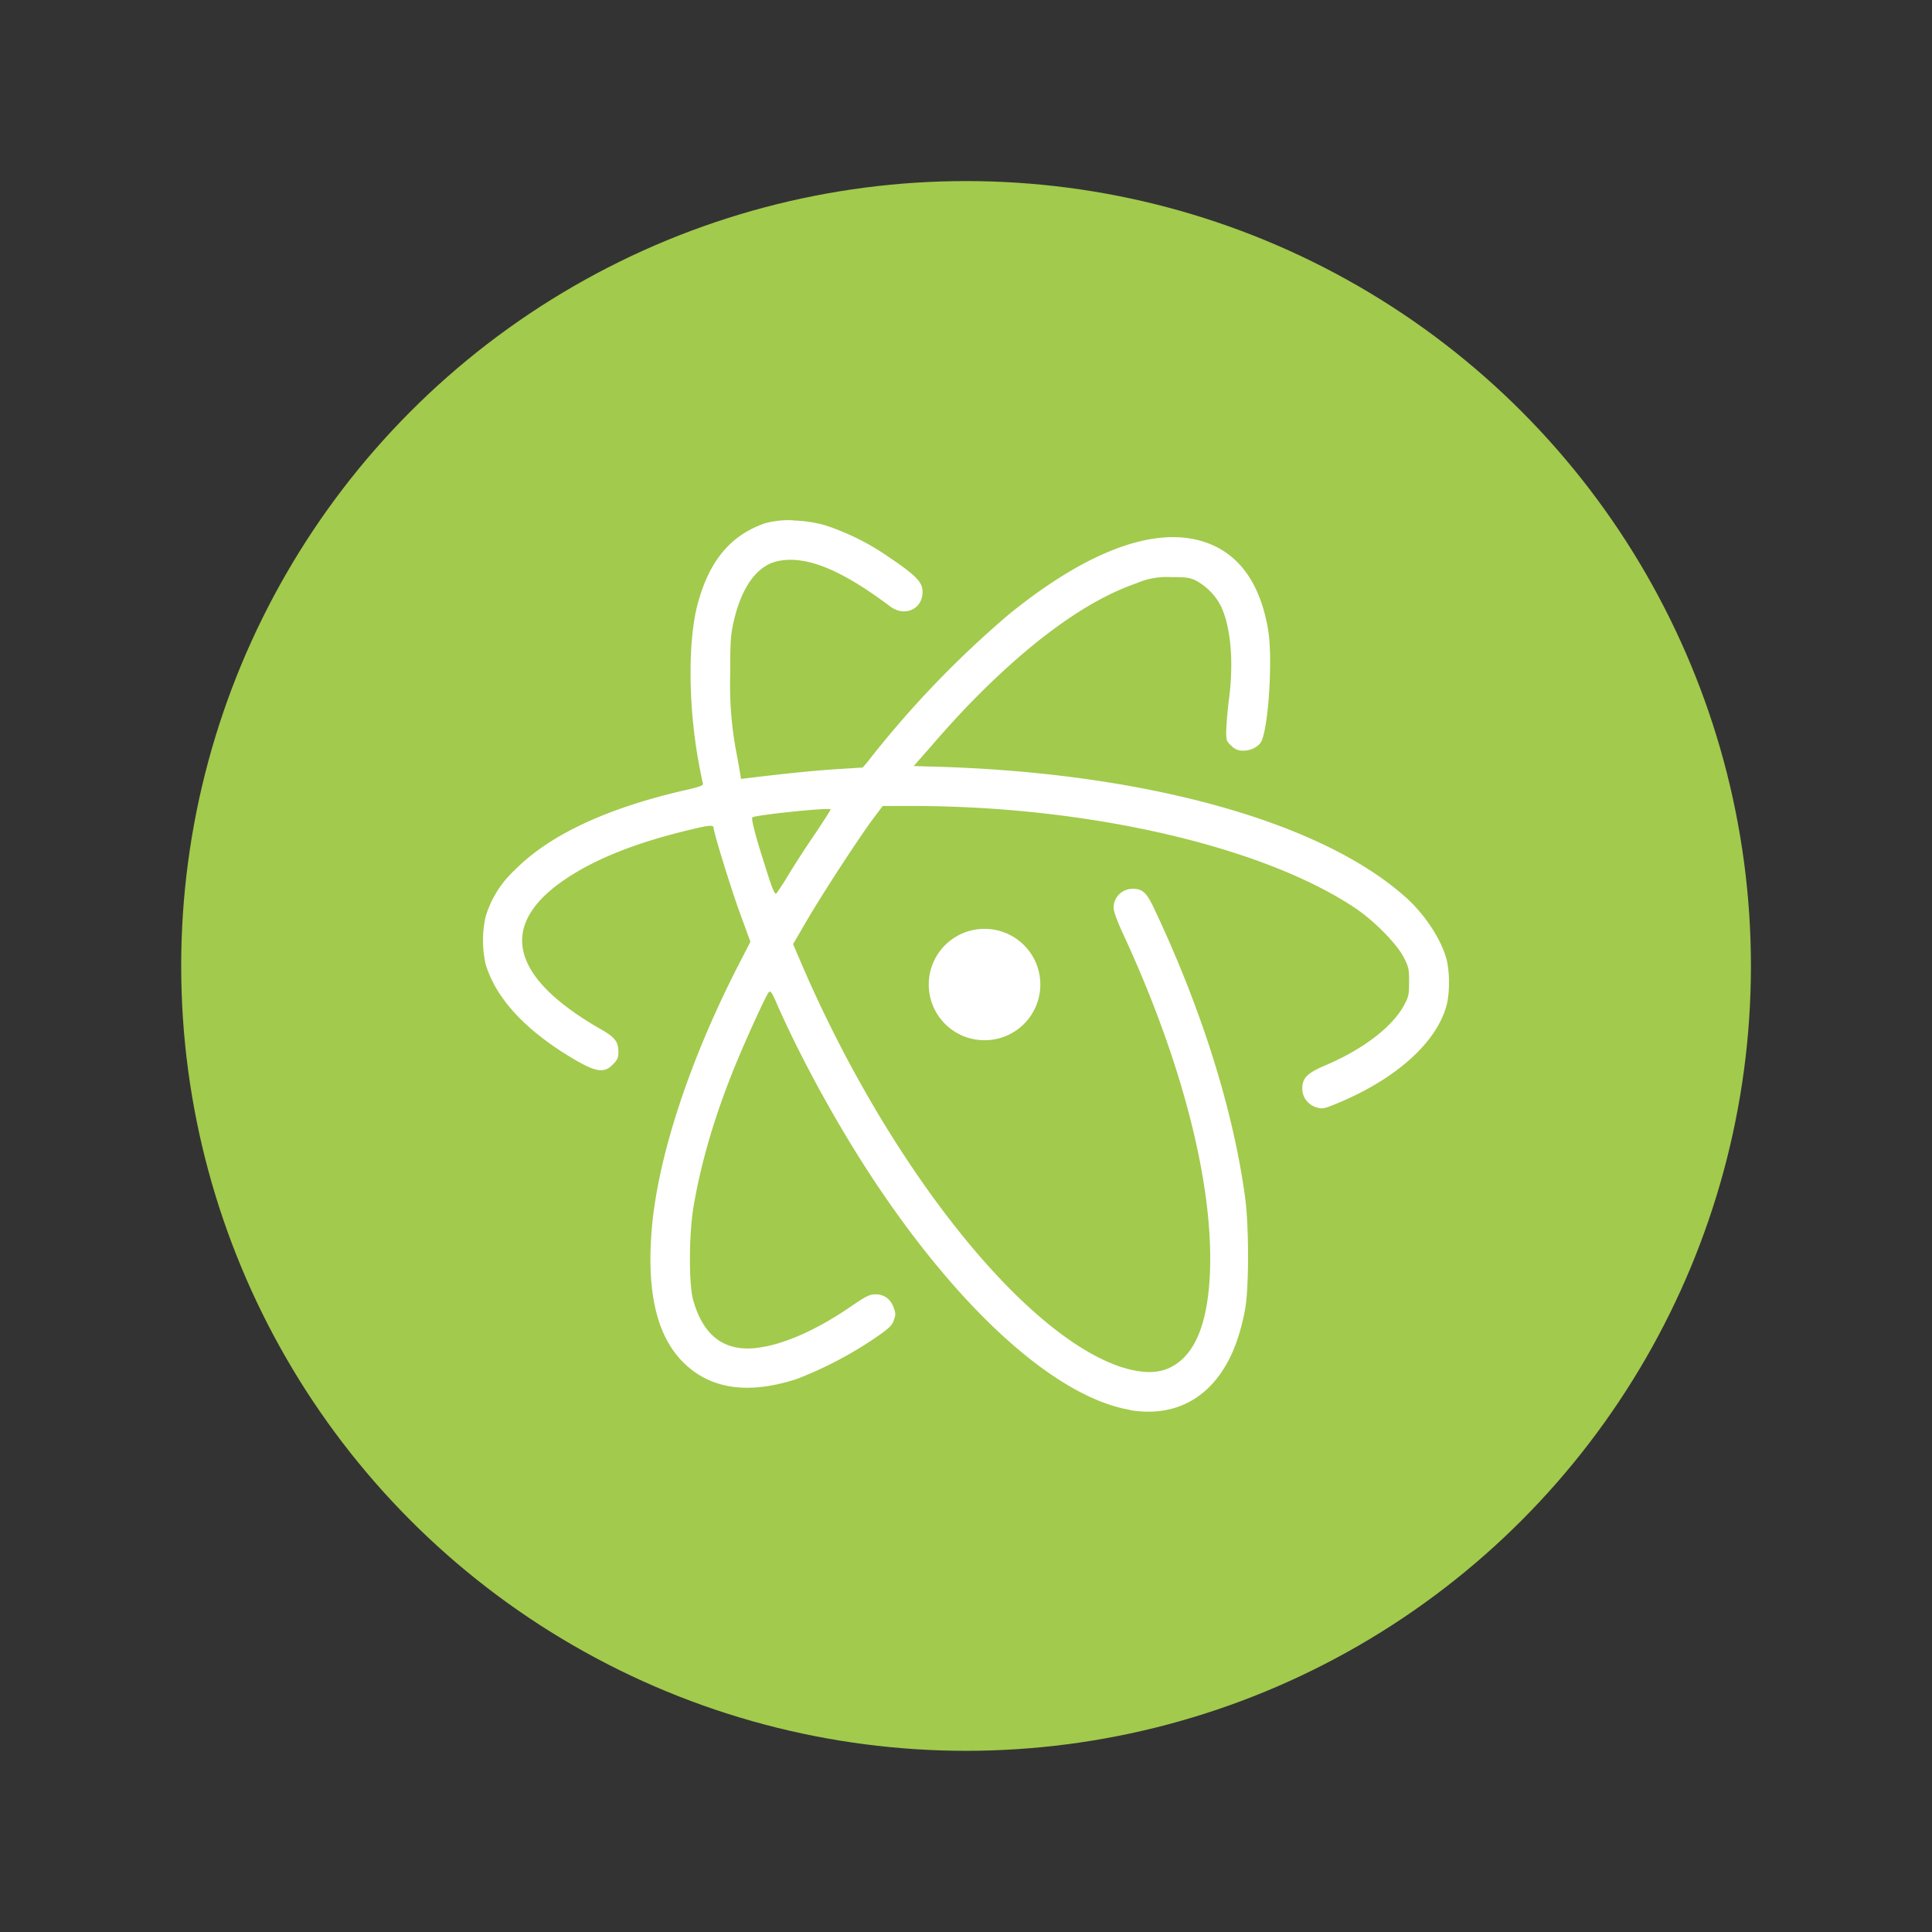 <svg xmlns="http://www.w3.org/2000/svg" width="64" height="64" viewBox="0 0 16.933 16.933"><rect x="0" y="0" width="16.933" height="16.933" fill="#333333" stroke="none"/><g transform="translate(0 -280.067)"><circle cx="8.467" cy="288.533" r="6.879" fill="#a2ca4c" paint-order="stroke markers fill"/><path d="M6.95 284.627a.783.783 0 0 0-.247.027c-.297.103-.483.324-.585.694-.09.322-.087.901.006 1.405.016.088.033.168.037.18.005.019-.027.03-.167.062-.685.158-1.184.394-1.485.7a.91.91 0 0 0-.253.407.947.947 0 0 0 0 .414c.084.284.321.55.695.786.26.162.337.18.42.095.04-.04.049-.059.049-.107 0-.092-.028-.13-.15-.2-.766-.437-.9-.874-.39-1.264.26-.196.623-.352 1.112-.473.213-.053.262-.06.262-.032 0 .039.157.55.239.77l.084.23-.111.216c-.443.865-.726 1.747-.76 2.392-.029.497.06.852.277 1.073.236.24.57.29.998.152a3.4 3.4 0 0 0 .669-.347c.135-.091.165-.118.183-.166.018-.048.018-.063 0-.113-.027-.075-.083-.117-.16-.117-.049 0-.083.016-.21.103-.289.199-.56.322-.785.36-.311.055-.511-.084-.603-.414-.04-.143-.037-.6.007-.838.066-.377.181-.768.347-1.18.098-.244.285-.654.31-.68.013-.015.03.008.071.106.214.486.54 1.08.86 1.56.762 1.145 1.596 1.89 2.24 1.997l-.008.001c.283.046.521-.024.705-.211.15-.155.25-.372.306-.675.034-.189.034-.719 0-.976-.104-.771-.382-1.655-.798-2.535-.065-.138-.101-.172-.185-.172a.166.166 0 0 0-.17.165c0 .032.032.119.085.234.512 1.105.788 2.175.76 2.95-.017.46-.131.738-.346.845-.113.057-.256.055-.445-.007-.864-.296-2.034-1.776-2.788-3.527l-.075-.175.11-.189c.123-.214.435-.695.578-.892l.097-.13h.255c1.546 0 3.075.353 3.887.895.165.111.365.313.425.432.043.082.047.104.047.213 0 .107-.004.133-.04.198-.099.193-.36.394-.698.537-.156.067-.198.11-.198.202 0 .077.05.142.125.165.048.014.064.012.15-.023.545-.218.92-.556.996-.899a.993.993 0 0 0-.002-.356c-.04-.177-.186-.403-.353-.555-.743-.675-2.318-1.11-4.188-1.155l-.134-.004.157-.178c.084-.099.233-.264.336-.37.532-.546 1.025-.904 1.457-1.053a.673.673 0 0 1 .307-.055c.133 0 .165.004.223.034a.53.53 0 0 1 .21.215c.087.176.117.485.074.815a3.41 3.41 0 0 0-.025.29c0 .076.003.087.046.125a.13.13 0 0 0 .105.042c.074 0 .143-.04.163-.094.061-.16.093-.725.054-.963-.062-.366-.217-.613-.463-.733-.437-.213-1.07-.005-1.81.596a8.815 8.815 0 0 0-1.246 1.302l-.035.04-.207.013c-.174.01-.458.038-.787.078l-.072.009-.03-.176a3.179 3.179 0 0 1-.065-.74c0-.295.004-.352.032-.47.069-.299.205-.484.384-.523.247-.052.553.072.983.395.138.105.305.016.285-.15-.01-.071-.075-.133-.293-.28a2.152 2.152 0 0 0-.558-.279 1.13 1.13 0 0 0-.28-.042zm.33 2.534c0 .006-.059.098-.131.206a9.263 9.263 0 0 0-.23.353 2.55 2.55 0 0 1-.113.176c-.014.015-.034-.025-.096-.226-.09-.277-.127-.426-.116-.439.02-.02.685-.09.685-.07zm1.35 1.047a.488.488 0 0 0-.49.488.488.488 0 0 0 .49.488.488.488 0 0 0 .488-.488.488.488 0 0 0-.489-.488z" fill="#fff"/></g></svg>
